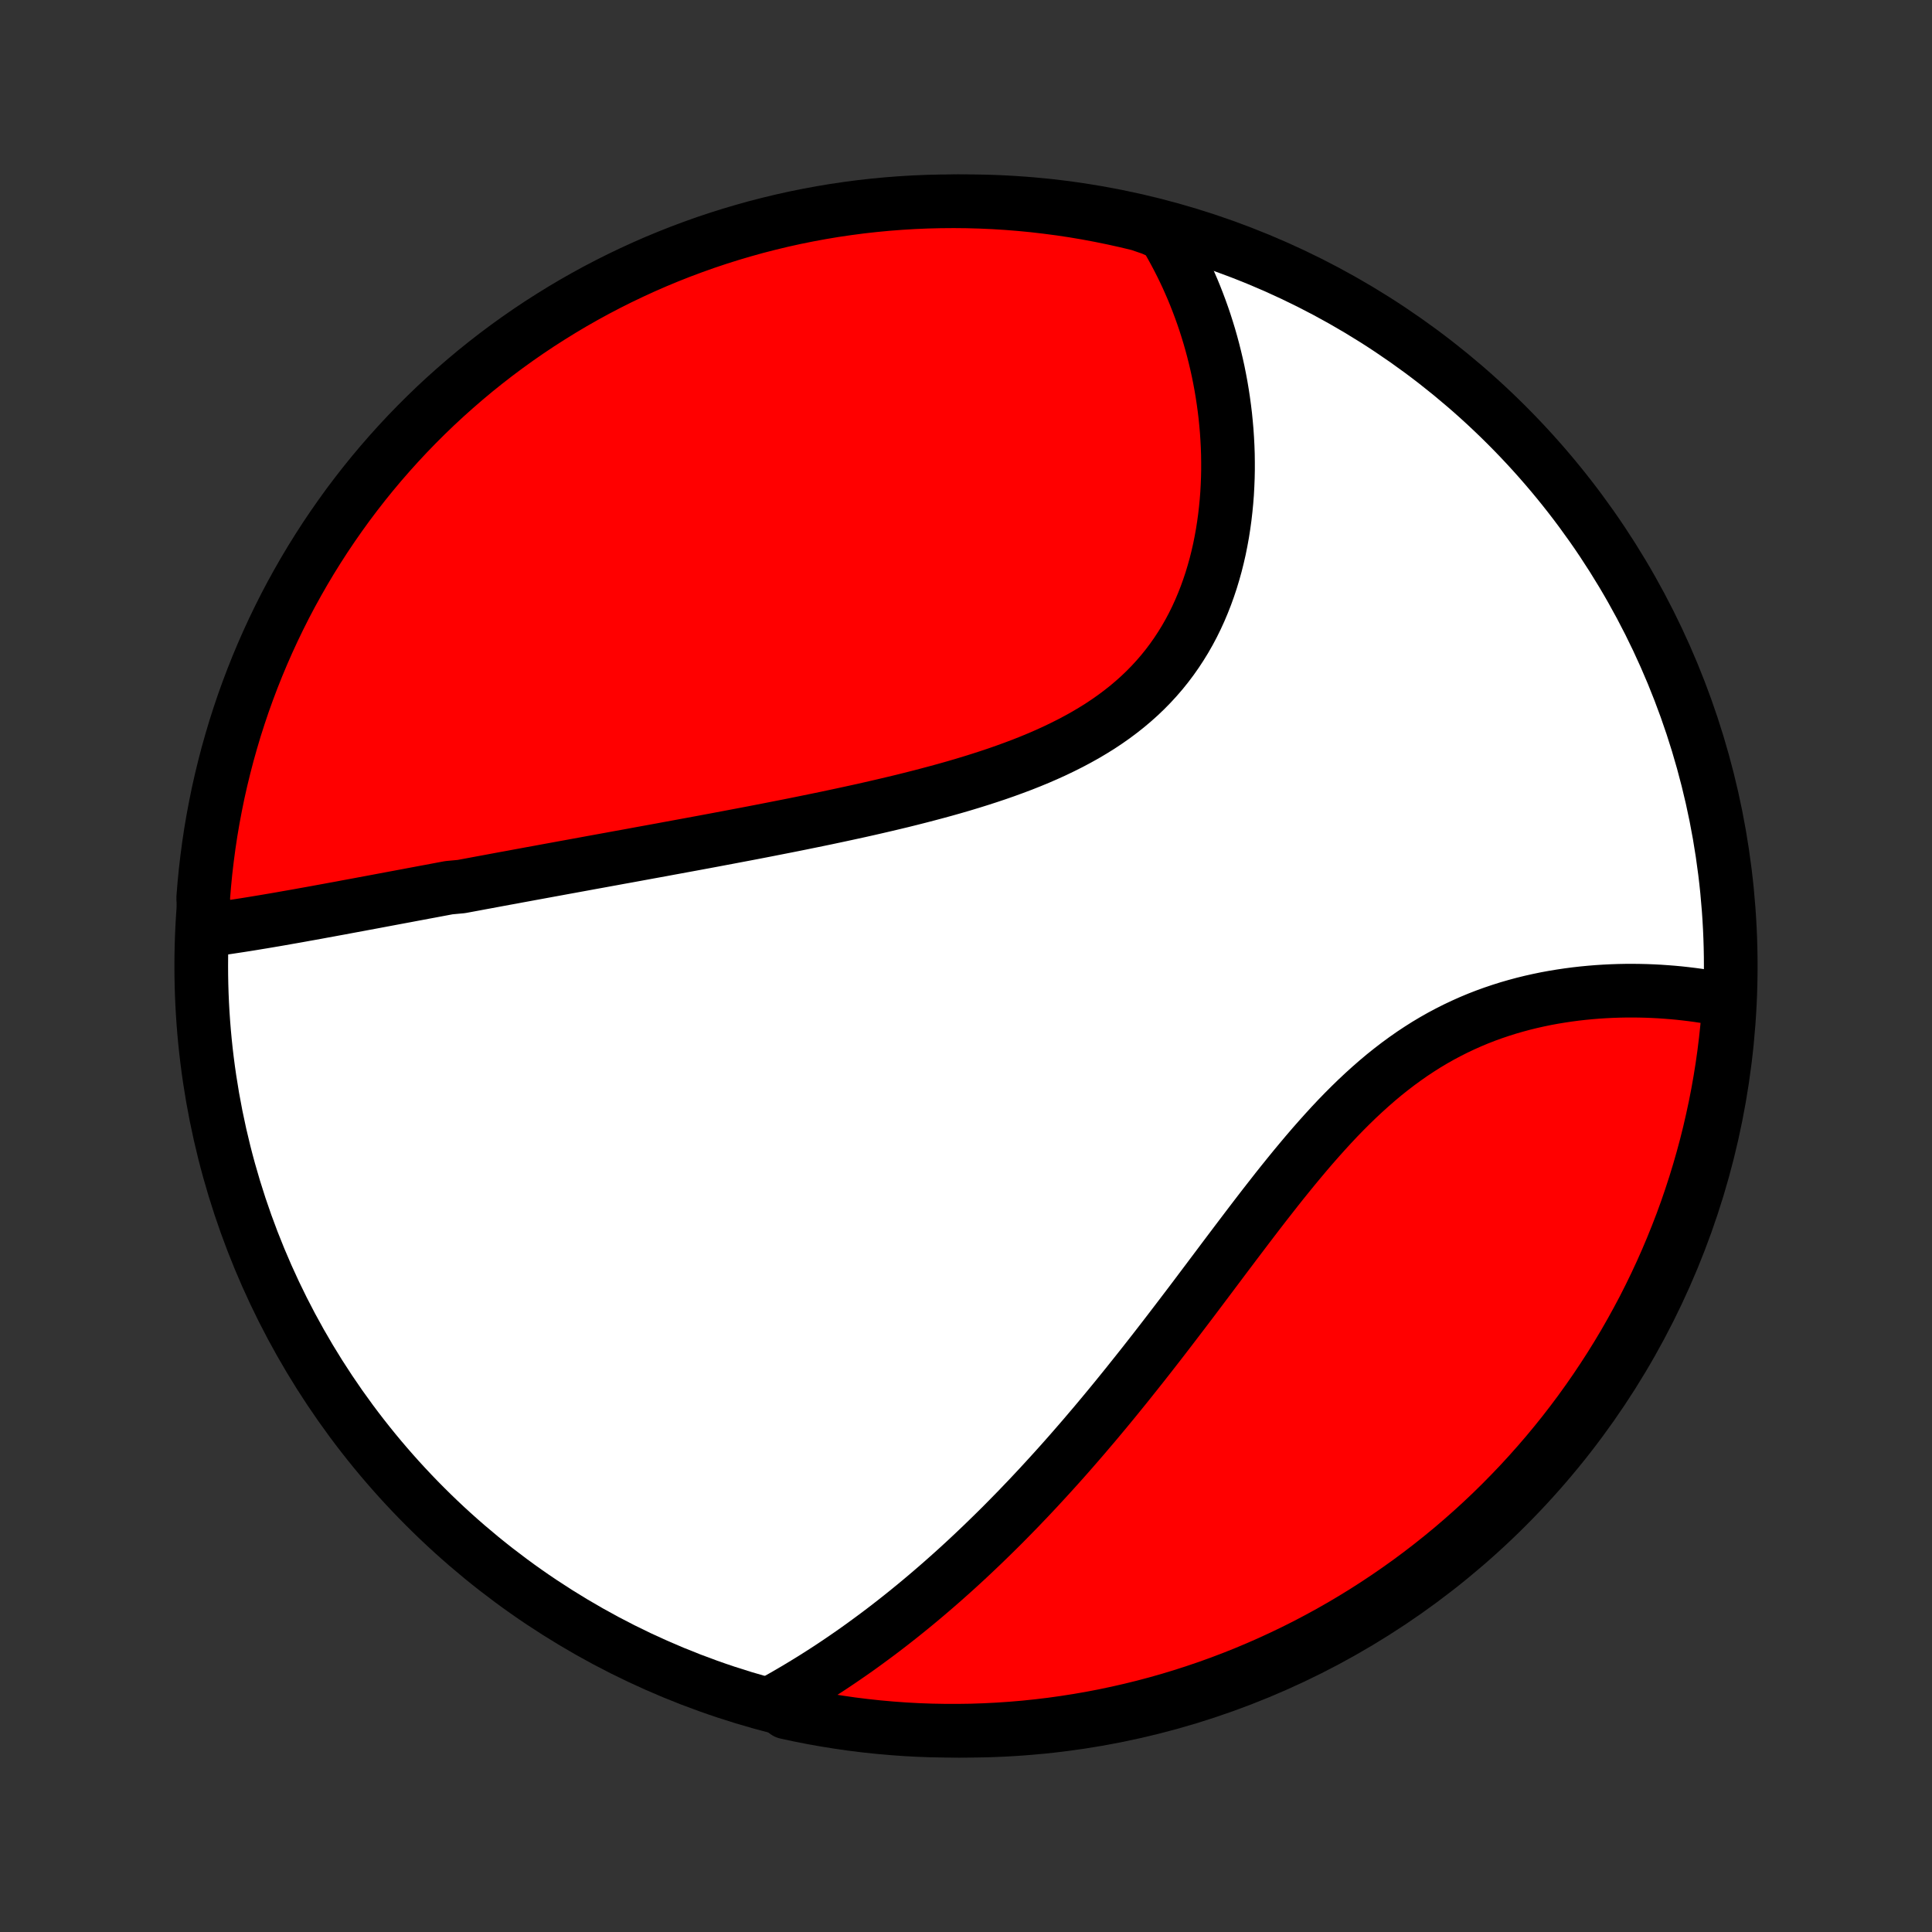 <?xml version="1.0" encoding="utf-8" standalone="no"?>
<!DOCTYPE svg PUBLIC "-//W3C//DTD SVG 1.1//EN"
  "http://www.w3.org/Graphics/SVG/1.1/DTD/svg11.dtd">
<!-- Created with matplotlib (http://matplotlib.org/) -->
<svg height="72pt" version="1.1" viewBox="0 0 72 72" width="72pt" xmlns="http://www.w3.org/2000/svg" xmlns:xlink="http://www.w3.org/1999/xlink">
 <rect x="0" y="0" width="72" height="72" fill="#333333" stroke="none"/>
 <defs>
  <style type="text/css">
*{stroke-linecap:butt;stroke-linejoin:round;}
  </style>
 </defs>
 <g id="figure_1">
  <g id="patch_1">
   <path d="
M0 72
L72 72
L72 0
L0 0
z
" style="fill:none;"/>
  </g>
  <g id="axes_1">
   <g id="PatchCollection_1">
    <defs>
     <path d="
M36 -7.5
C43.558 -7.5 50.808 -10.503 56.153 -15.848
C61.497 -21.192 64.5 -28.442 64.5 -36
C64.5 -43.558 61.497 -50.808 56.153 -56.153
C50.808 -61.497 43.558 -64.5 36 -64.5
C28.442 -64.5 21.192 -61.497 15.848 -56.153
C10.503 -50.808 7.5 -43.558 7.5 -36
C7.5 -28.442 10.503 -21.192 15.848 -15.848
C21.192 -10.503 28.442 -7.5 36 -7.5
z
" id="C0_0_a811fe30f3"/>
     <path d="
M7.652 -37.324
L7.868 -37.352
L8.084 -37.382
L8.3 -37.412
L8.517 -37.444
L8.734 -37.477
L8.951 -37.51
L9.168 -37.544
L9.386 -37.579
L9.604 -37.615
L9.823 -37.651
L10.041 -37.688
L10.26 -37.725
L10.479 -37.763
L10.698 -37.802
L10.917 -37.84
L11.137 -37.879
L11.356 -37.919
L11.576 -37.958
L11.797 -37.998
L12.017 -38.039
L12.238 -38.079
L12.459 -38.12
L12.68 -38.16
L12.901 -38.202
L13.123 -38.243
L13.345 -38.284
L13.568 -38.326
L13.79 -38.367
L14.014 -38.409
L14.237 -38.451
L14.461 -38.493
L14.685 -38.535
L14.91 -38.577
L15.136 -38.619
L15.362 -38.662
L15.588 -38.704
L15.815 -38.747
L16.043 -38.789
L16.271 -38.832
L16.5 -38.875
L16.729 -38.918
L17.191 -38.961
L17.423 -39.004
L17.655 -39.047
L17.889 -39.091
L18.123 -39.134
L18.359 -39.178
L18.595 -39.222
L18.832 -39.266
L19.071 -39.309
L19.31 -39.354
L19.551 -39.398
L19.793 -39.443
L20.036 -39.487
L20.28 -39.532
L20.525 -39.577
L20.772 -39.622
L21.02 -39.668
L21.269 -39.713
L21.52 -39.759
L21.772 -39.805
L22.026 -39.852
L22.281 -39.898
L22.538 -39.945
L22.796 -39.992
L23.056 -40.04
L23.318 -40.087
L23.581 -40.135
L23.846 -40.184
L24.113 -40.233
L24.382 -40.282
L24.652 -40.331
L24.924 -40.382
L25.198 -40.432
L25.474 -40.483
L25.752 -40.534
L26.032 -40.586
L26.313 -40.638
L26.597 -40.691
L26.882 -40.745
L27.17 -40.799
L27.459 -40.854
L27.751 -40.909
L28.044 -40.965
L28.339 -41.022
L28.637 -41.08
L28.936 -41.139
L29.237 -41.198
L29.54 -41.258
L29.844 -41.319
L30.151 -41.382
L30.459 -41.445
L30.769 -41.509
L31.081 -41.575
L31.394 -41.642
L31.708 -41.71
L32.024 -41.779
L32.341 -41.85
L32.66 -41.923
L32.979 -41.997
L33.3 -42.073
L33.621 -42.15
L33.942 -42.23
L34.265 -42.312
L34.587 -42.396
L34.91 -42.482
L35.232 -42.57
L35.554 -42.661
L35.876 -42.755
L36.197 -42.852
L36.517 -42.952
L36.836 -43.055
L37.153 -43.161
L37.468 -43.271
L37.781 -43.385
L38.092 -43.502
L38.4 -43.624
L38.705 -43.75
L39.006 -43.881
L39.303 -44.016
L39.597 -44.157
L39.886 -44.302
L40.17 -44.453
L40.45 -44.609
L40.723 -44.771
L40.992 -44.938
L41.254 -45.112
L41.509 -45.291
L41.758 -45.477
L42.001 -45.669
L42.236 -45.867
L42.464 -46.071
L42.684 -46.281
L42.897 -46.498
L43.102 -46.721
L43.299 -46.949
L43.488 -47.184
L43.669 -47.424
L43.842 -47.67
L44.007 -47.921
L44.164 -48.176
L44.313 -48.437
L44.454 -48.702
L44.587 -48.972
L44.712 -49.245
L44.829 -49.522
L44.939 -49.802
L45.041 -50.085
L45.136 -50.37
L45.223 -50.658
L45.304 -50.948
L45.377 -51.24
L45.444 -51.533
L45.503 -51.827
L45.557 -52.123
L45.603 -52.418
L45.644 -52.714
L45.678 -53.011
L45.707 -53.307
L45.73 -53.602
L45.746 -53.898
L45.758 -54.192
L45.764 -54.486
L45.764 -54.778
L45.76 -55.069
L45.75 -55.359
L45.735 -55.648
L45.716 -55.934
L45.691 -56.219
L45.663 -56.502
L45.629 -56.783
L45.591 -57.062
L45.549 -57.339
L45.503 -57.614
L45.452 -57.887
L45.398 -58.157
L45.339 -58.425
L45.276 -58.691
L45.21 -58.954
L45.14 -59.214
L45.066 -59.473
L44.988 -59.728
L44.907 -59.982
L44.822 -60.232
L44.733 -60.481
L44.641 -60.726
L44.546 -60.969
L44.447 -61.21
L44.344 -61.448
L44.239 -61.684
L44.13 -61.916
L44.017 -62.147
L43.901 -62.375
L43.782 -62.6
L43.66 -62.823
L43.534 -63.044
L43.405 -63.262
L42.935 -63.477
L42.452 -63.643
L41.966 -63.76
L41.479 -63.868
L40.99 -63.968
L40.499 -64.06
L40.008 -64.143
L39.514 -64.217
L39.02 -64.282
L38.525 -64.34
L38.029 -64.388
L37.533 -64.428
L37.036 -64.459
L36.539 -64.481
L36.041 -64.495
L35.544 -64.5
L35.047 -64.496
L34.55 -64.484
L34.053 -64.463
L33.557 -64.433
L33.062 -64.395
L32.568 -64.348
L32.075 -64.293
L31.583 -64.228
L31.092 -64.156
L30.603 -64.074
L30.115 -63.984
L29.629 -63.886
L29.145 -63.779
L28.664 -63.663
L28.184 -63.54
L27.707 -63.407
L27.233 -63.267
L26.761 -63.118
L26.291 -62.961
L25.825 -62.795
L25.362 -62.622
L24.902 -62.44
L24.446 -62.251
L23.993 -62.053
L23.544 -61.847
L23.098 -61.634
L22.657 -61.413
L22.219 -61.184
L21.786 -60.947
L21.357 -60.703
L20.933 -60.451
L20.513 -60.191
L20.097 -59.925
L19.687 -59.651
L19.282 -59.37
L18.881 -59.081
L18.486 -58.786
L18.097 -58.484
L17.712 -58.175
L17.334 -57.859
L16.961 -57.536
L16.593 -57.207
L16.232 -56.872
L15.877 -56.53
L15.528 -56.182
L15.185 -55.828
L14.848 -55.467
L14.518 -55.101
L14.194 -54.729
L13.877 -54.351
L13.567 -53.968
L13.264 -53.579
L12.967 -53.185
L12.678 -52.785
L12.396 -52.381
L12.12 -51.971
L11.853 -51.557
L11.592 -51.138
L11.339 -50.714
L11.094 -50.286
L10.855 -49.853
L10.625 -49.417
L10.403 -48.976
L10.188 -48.531
L9.981 -48.082
L9.782 -47.63
L9.591 -47.174
L9.408 -46.715
L9.233 -46.252
L9.066 -45.787
L8.908 -45.318
L8.757 -44.846
L8.616 -44.372
L8.482 -43.896
L8.357 -43.416
L8.24 -42.935
L8.131 -42.452
L8.032 -41.966
L7.94 -41.479
L7.857 -40.99
L7.783 -40.499
L7.718 -40.008
L7.66 -39.514
L7.612 -39.02
L7.572 -38.525
z
" id="C0_1_c2578d1bb2"/>
     <path d="
M28.793 -8.561
L29.012 -8.682
L29.229 -8.805
L29.445 -8.93
L29.66 -9.056
L29.873 -9.184
L30.085 -9.313
L30.296 -9.443
L30.506 -9.576
L30.714 -9.709
L30.922 -9.844
L31.128 -9.981
L31.333 -10.119
L31.537 -10.259
L31.741 -10.4
L31.943 -10.542
L32.144 -10.686
L32.344 -10.832
L32.544 -10.979
L32.743 -11.127
L32.941 -11.277
L33.138 -11.428
L33.335 -11.582
L33.531 -11.736
L33.726 -11.892
L33.921 -12.05
L34.115 -12.209
L34.309 -12.37
L34.502 -12.532
L34.694 -12.696
L34.887 -12.862
L35.079 -13.029
L35.27 -13.198
L35.462 -13.369
L35.653 -13.541
L35.843 -13.715
L36.034 -13.891
L36.224 -14.069
L36.414 -14.249
L36.604 -14.43
L36.794 -14.614
L36.984 -14.799
L37.174 -14.986
L37.364 -15.175
L37.554 -15.367
L37.743 -15.56
L37.934 -15.755
L38.123 -15.953
L38.314 -16.152
L38.504 -16.354
L38.695 -16.558
L38.885 -16.764
L39.076 -16.972
L39.267 -17.182
L39.459 -17.395
L39.651 -17.61
L39.843 -17.827
L40.035 -18.047
L40.228 -18.269
L40.421 -18.493
L40.614 -18.72
L40.809 -18.949
L41.003 -19.181
L41.198 -19.415
L41.393 -19.651
L41.589 -19.89
L41.785 -20.132
L41.982 -20.375
L42.179 -20.622
L42.377 -20.87
L42.576 -21.121
L42.775 -21.374
L42.975 -21.63
L43.175 -21.887
L43.376 -22.147
L43.578 -22.41
L43.78 -22.674
L43.983 -22.94
L44.187 -23.208
L44.392 -23.478
L44.597 -23.75
L44.803 -24.024
L45.01 -24.299
L45.217 -24.575
L45.426 -24.853
L45.635 -25.132
L45.846 -25.412
L46.057 -25.692
L46.27 -25.973
L46.483 -26.254
L46.698 -26.536
L46.913 -26.817
L47.13 -27.098
L47.349 -27.378
L47.568 -27.658
L47.789 -27.936
L48.012 -28.212
L48.236 -28.487
L48.462 -28.759
L48.689 -29.029
L48.918 -29.296
L49.15 -29.56
L49.383 -29.82
L49.618 -30.077
L49.855 -30.329
L50.095 -30.576
L50.337 -30.818
L50.581 -31.055
L50.828 -31.286
L51.077 -31.511
L51.328 -31.73
L51.582 -31.943
L51.839 -32.148
L52.098 -32.347
L52.359 -32.538
L52.623 -32.723
L52.889 -32.899
L53.157 -33.069
L53.427 -33.23
L53.699 -33.384
L53.973 -33.53
L54.249 -33.669
L54.526 -33.8
L54.804 -33.924
L55.084 -34.041
L55.364 -34.15
L55.645 -34.252
L55.927 -34.347
L56.209 -34.436
L56.49 -34.517
L56.772 -34.593
L57.053 -34.662
L57.334 -34.725
L57.614 -34.783
L57.892 -34.834
L58.17 -34.88
L58.447 -34.921
L58.721 -34.957
L58.995 -34.988
L59.266 -35.014
L59.535 -35.036
L59.803 -35.053
L60.068 -35.066
L60.331 -35.075
L60.591 -35.08
L60.849 -35.081
L61.104 -35.078
L61.357 -35.072
L61.607 -35.062
L61.854 -35.049
L62.098 -35.032
L62.34 -35.013
L62.578 -34.991
L62.813 -34.965
L63.046 -34.937
L63.276 -34.906
L63.502 -34.872
L63.726 -34.836
L63.946 -34.797
L64.164 -34.755
L64.444 -34.711
L64.408 -34.21
L64.364 -33.714
L64.311 -33.218
L64.25 -32.724
L64.18 -32.23
L64.101 -31.738
L64.014 -31.247
L63.918 -30.757
L63.813 -30.269
L63.701 -29.782
L63.58 -29.298
L63.45 -28.816
L63.312 -28.335
L63.166 -27.858
L63.011 -27.382
L62.849 -26.909
L62.678 -26.439
L62.498 -25.972
L62.311 -25.508
L62.116 -25.047
L61.913 -24.59
L61.702 -24.136
L61.483 -23.685
L61.257 -23.238
L61.022 -22.796
L60.78 -22.357
L60.531 -21.922
L60.274 -21.492
L60.01 -21.066
L59.738 -20.645
L59.459 -20.228
L59.173 -19.816
L58.88 -19.409
L58.58 -19.007
L58.273 -18.61
L57.959 -18.219
L57.639 -17.833
L57.312 -17.453
L56.978 -17.078
L56.639 -16.709
L56.292 -16.346
L55.94 -15.988
L55.582 -15.637
L55.217 -15.292
L54.847 -14.954
L54.471 -14.622
L54.09 -14.296
L53.702 -13.977
L53.31 -13.665
L52.912 -13.359
L52.509 -13.06
L52.101 -12.769
L51.688 -12.484
L51.271 -12.207
L50.848 -11.936
L50.422 -11.674
L49.99 -11.418
L49.555 -11.17
L49.115 -10.93
L48.672 -10.697
L48.224 -10.472
L47.773 -10.255
L47.318 -10.045
L46.86 -9.844
L46.399 -9.65
L45.934 -9.465
L45.466 -9.287
L44.996 -9.118
L44.522 -8.957
L44.046 -8.804
L43.568 -8.659
L43.087 -8.523
L42.604 -8.395
L42.12 -8.276
L41.633 -8.165
L41.144 -8.062
L40.654 -7.968
L40.163 -7.883
L39.67 -7.806
L39.176 -7.737
L38.682 -7.678
L38.186 -7.626
L37.69 -7.584
L37.193 -7.55
L36.696 -7.525
L36.199 -7.508
L35.701 -7.501
L35.204 -7.502
L34.707 -7.511
L34.21 -7.529
L33.714 -7.556
L33.218 -7.592
L32.724 -7.636
L32.23 -7.689
L31.738 -7.75
L31.247 -7.821
L30.757 -7.899
L30.269 -7.986
L29.782 -8.082
L29.298 -8.186
z
" id="C0_2_59f1b92f9e"/>
    </defs>
    <g clip-path="url(#p1bffca34e9)">
     <use style="fill:#ffffff;stroke:#000000;stroke-width:2.0;" x="0.0" xlink:href="#C0_0_a811fe30f3" y="72.0"/>
    </g>
    <g clip-path="url(#p1bffca34e9)">
     <use style="fill:#ff0000;stroke:#000000;stroke-width:2.0;" x="0.0" xlink:href="#C0_1_c2578d1bb2" y="72.0"/>
    </g>
    <g clip-path="url(#p1bffca34e9)">
     <use style="fill:#ff0000;stroke:#000000;stroke-width:2.0;" x="0.0" xlink:href="#C0_2_59f1b92f9e" y="72.0"/>
    </g>
   </g>
  </g>
 </g>
 <defs>
  <clipPath id="p1bffca34e9">
   <rect height="72.0" width="72.0" x="0.0" y="0.0"/>
  </clipPath>
 </defs>
</svg>

